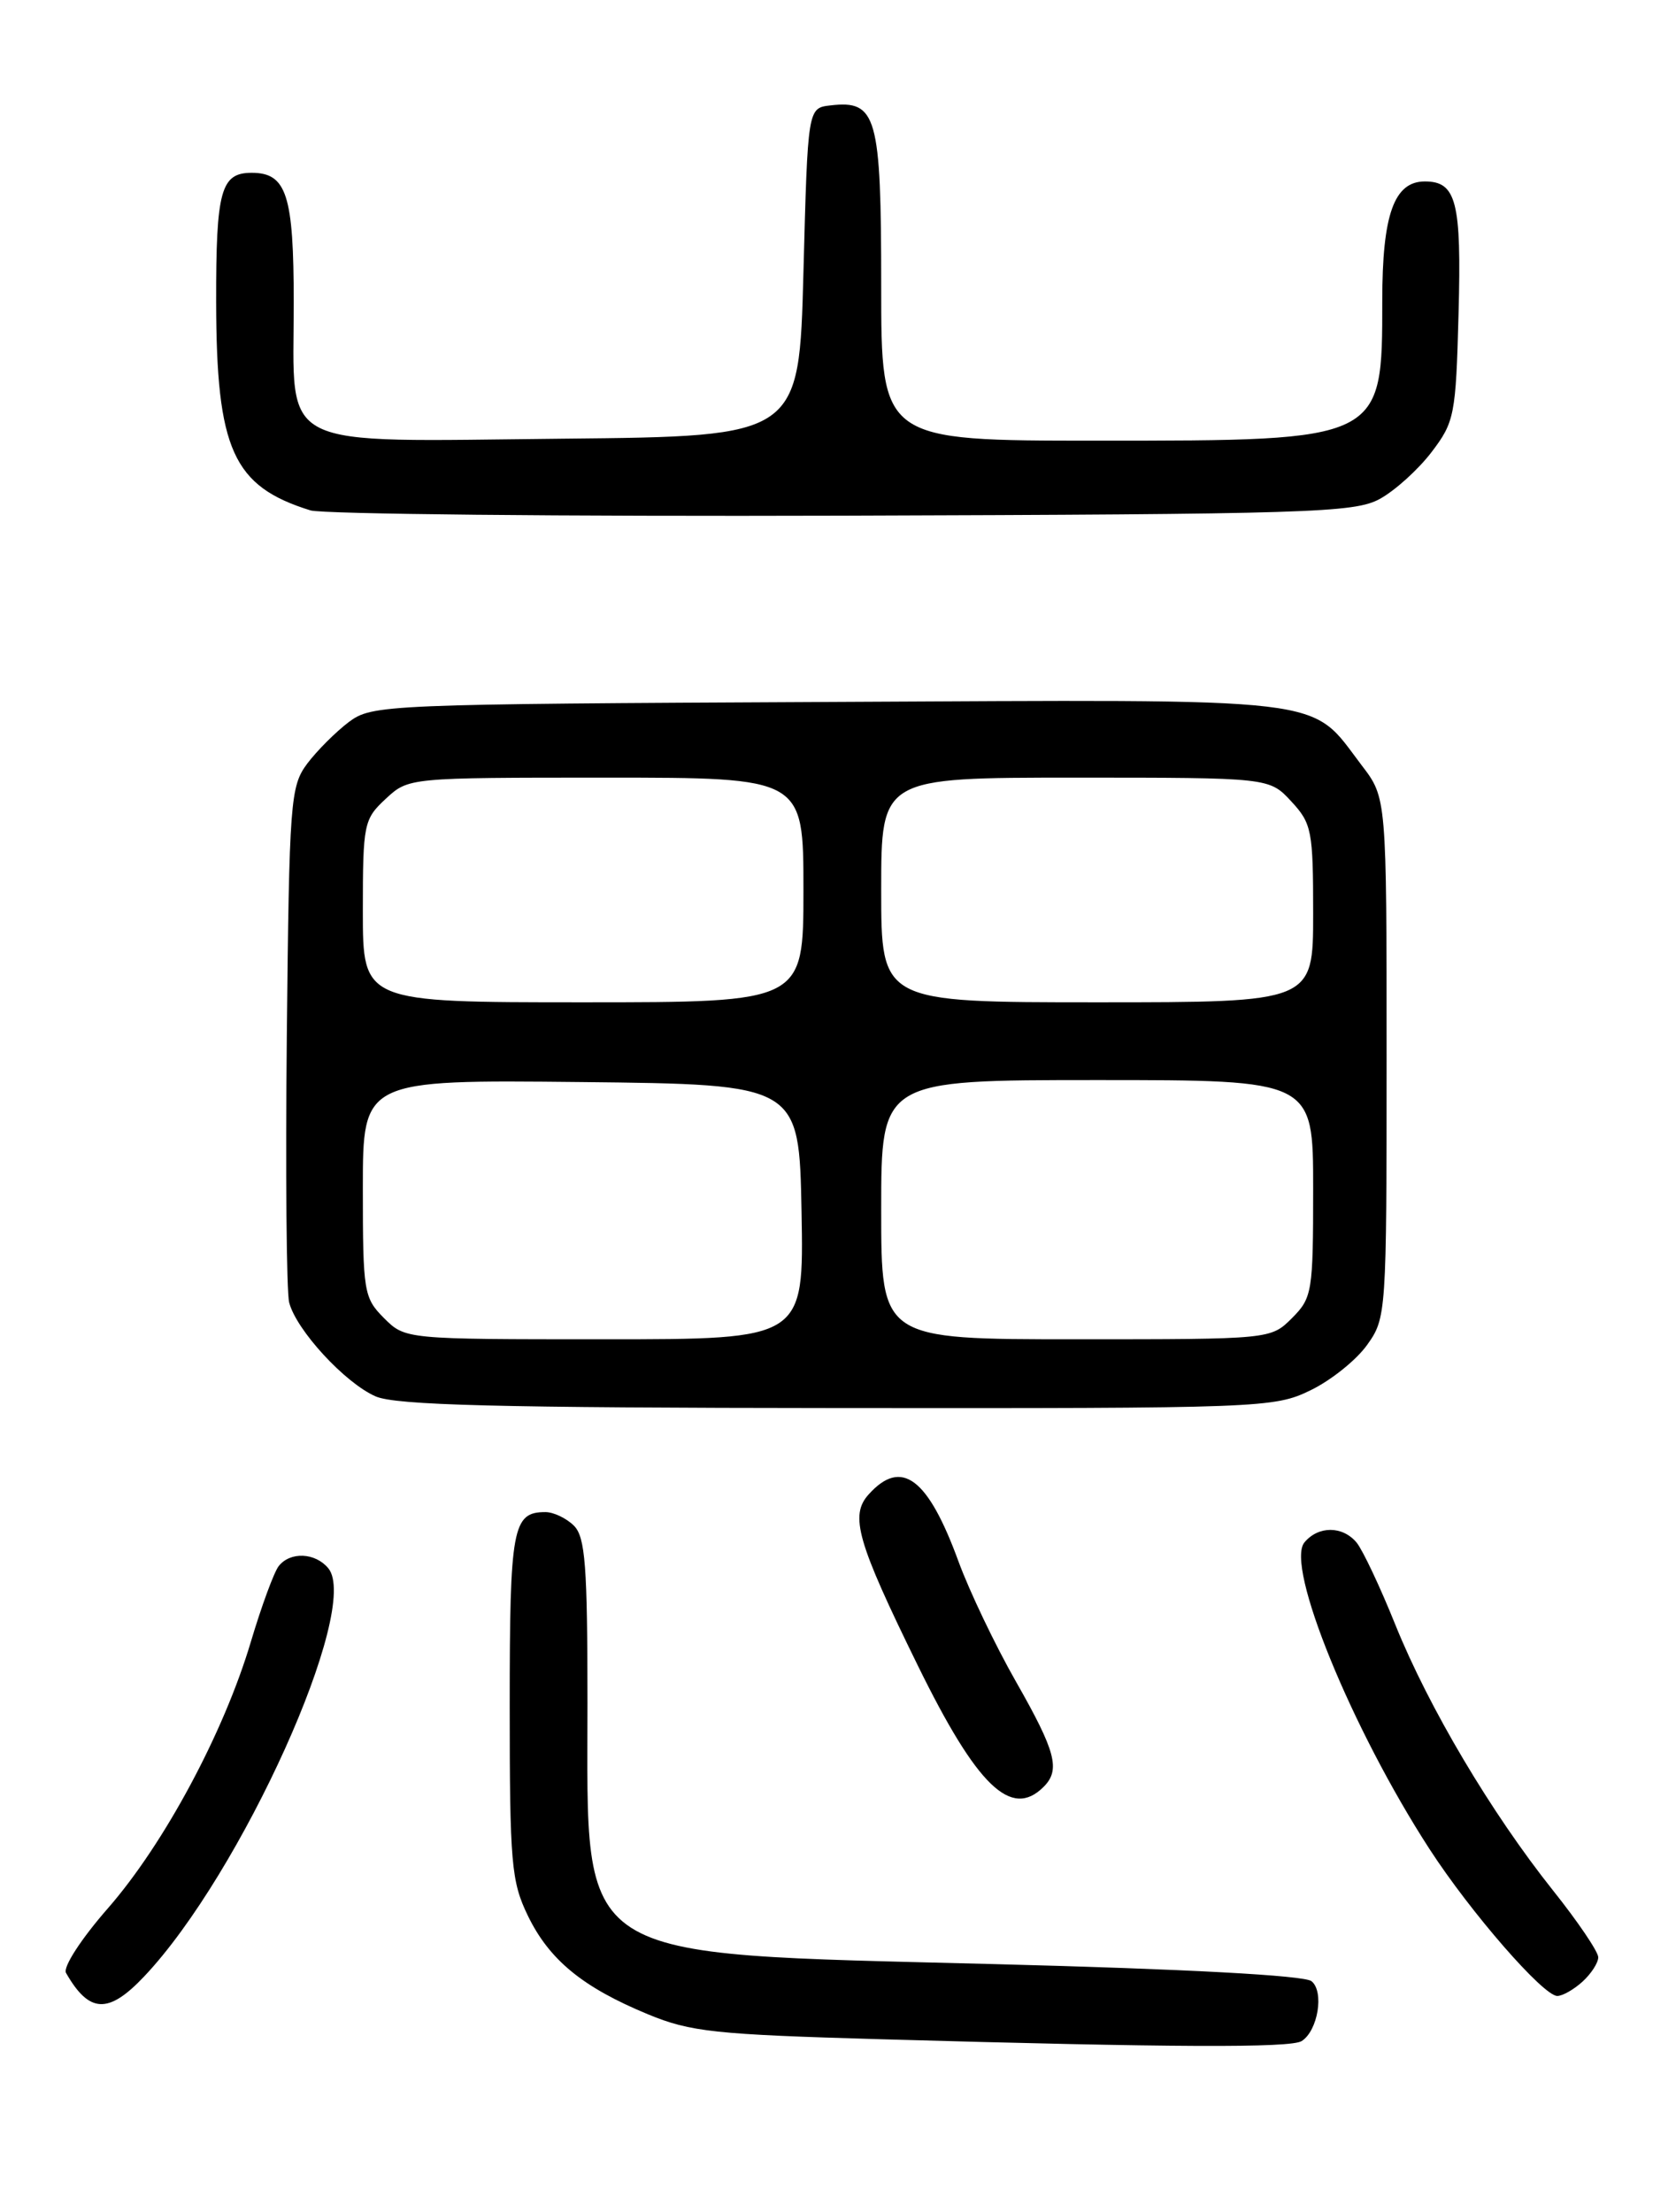 <?xml version="1.0" encoding="UTF-8" standalone="no"?>
<!DOCTYPE svg PUBLIC "-//W3C//DTD SVG 1.1//EN" "http://www.w3.org/Graphics/SVG/1.1/DTD/svg11.dtd" >
<svg xmlns="http://www.w3.org/2000/svg" xmlns:xlink="http://www.w3.org/1999/xlink" version="1.1" viewBox="0 0 194 256">
 <g >
 <path fill="currentColor"
d=" M 150.67 236.22 C 152.55 235.03 153.30 230.49 151.81 229.29 C 150.99 228.62 137.27 227.88 115.00 227.31 C 65.82 226.04 68.00 227.44 68.00 197.12 C 68.00 181.20 67.75 177.89 66.43 176.57 C 65.56 175.71 64.08 175.00 63.13 175.00 C 59.33 175.00 59.00 176.77 59.00 197.38 C 59.00 215.65 59.18 217.74 61.10 221.71 C 63.58 226.82 67.43 229.99 75.00 233.12 C 79.93 235.16 82.73 235.46 102.00 236.01 C 135.67 236.97 149.40 237.03 150.67 236.22 Z  M 16.68 228.75 C 27.94 216.86 41.81 186.09 38.00 181.50 C 36.49 179.68 33.60 179.55 32.26 181.25 C 31.72 181.94 30.27 185.88 29.04 190.00 C 25.91 200.53 19.01 213.38 12.51 220.83 C 9.39 224.39 7.27 227.67 7.64 228.33 C 10.32 233.02 12.54 233.13 16.68 228.75 Z  M 183.17 229.35 C 184.18 228.43 185.00 227.17 185.00 226.52 C 185.00 225.88 182.64 222.39 179.75 218.77 C 172.61 209.80 165.38 197.62 161.51 188.03 C 159.75 183.65 157.73 179.38 157.03 178.53 C 155.41 176.58 152.60 176.57 150.99 178.51 C 148.75 181.22 156.43 200.05 165.47 214.00 C 170.23 221.34 178.64 231.00 180.26 231.00 C 180.86 231.00 182.17 230.26 183.17 229.35 Z  M 120.80 206.80 C 122.77 204.83 122.22 202.73 117.61 194.64 C 115.19 190.40 112.20 184.13 110.95 180.72 C 107.41 171.03 104.35 168.74 100.56 172.94 C 98.33 175.39 99.20 178.41 106.23 192.74 C 113.10 206.74 117.05 210.55 120.80 206.80 Z  M 151.68 160.91 C 154.05 159.77 157.00 157.40 158.24 155.66 C 160.47 152.55 160.50 152.04 160.50 122.42 C 160.50 92.34 160.50 92.34 157.63 88.59 C 151.48 80.52 155.06 80.95 95.82 81.24 C 44.39 81.49 43.08 81.55 40.38 83.56 C 38.87 84.70 36.70 86.87 35.56 88.38 C 33.61 91.00 33.48 92.66 33.20 119.82 C 33.04 135.59 33.16 149.50 33.47 150.73 C 34.27 153.91 39.93 160.06 43.48 161.61 C 45.84 162.63 57.52 162.93 96.93 162.96 C 146.06 163.00 147.48 162.95 151.68 160.91 Z  M 159.70 57.75 C 161.46 56.79 164.16 54.35 165.70 52.33 C 168.36 48.84 168.52 48.06 168.83 36.28 C 169.18 23.35 168.58 21.00 164.93 21.00 C 161.37 21.00 160.00 24.82 160.00 34.79 C 160.00 51.06 160.11 51.00 127.05 51.00 C 102.00 51.00 102.00 51.00 102.00 33.07 C 102.00 13.40 101.49 11.57 96.12 12.20 C 93.50 12.50 93.50 12.50 93.00 31.50 C 92.50 50.50 92.50 50.50 65.27 50.77 C 31.54 51.10 34.00 52.33 34.00 35.07 C 34.00 22.55 33.18 20.00 29.13 20.00 C 25.56 20.00 25.00 22.05 25.02 34.95 C 25.05 52.05 26.97 56.29 35.94 59.07 C 37.35 59.50 65.05 59.78 97.50 59.68 C 151.59 59.51 156.77 59.35 159.70 57.75 Z  M 44.45 152.55 C 42.11 150.20 42.00 149.53 42.00 137.53 C 42.00 124.97 42.00 124.97 67.25 125.23 C 92.50 125.50 92.50 125.50 92.78 140.25 C 93.05 155.00 93.05 155.00 69.98 155.00 C 46.91 155.00 46.91 155.00 44.45 152.55 Z  M 102.00 140.00 C 102.00 125.00 102.00 125.00 127.00 125.00 C 152.00 125.00 152.00 125.00 152.00 137.55 C 152.00 149.53 151.89 150.20 149.55 152.55 C 147.09 155.00 147.09 155.00 124.55 155.00 C 102.00 155.00 102.00 155.00 102.00 140.00 Z  M 42.00 105.45 C 42.00 95.33 42.11 94.81 44.65 92.45 C 47.29 90.00 47.29 90.00 70.15 90.00 C 93.00 90.00 93.00 90.00 93.00 103.00 C 93.00 116.00 93.00 116.00 67.50 116.00 C 42.00 116.00 42.00 116.00 42.00 105.45 Z  M 102.00 103.00 C 102.00 90.00 102.00 90.00 124.46 90.00 C 146.92 90.00 146.92 90.00 149.46 92.74 C 151.84 95.30 152.00 96.14 152.00 105.74 C 152.00 116.00 152.00 116.00 127.00 116.00 C 102.00 116.00 102.00 116.00 102.00 103.00 Z "/>
</g>
</svg>